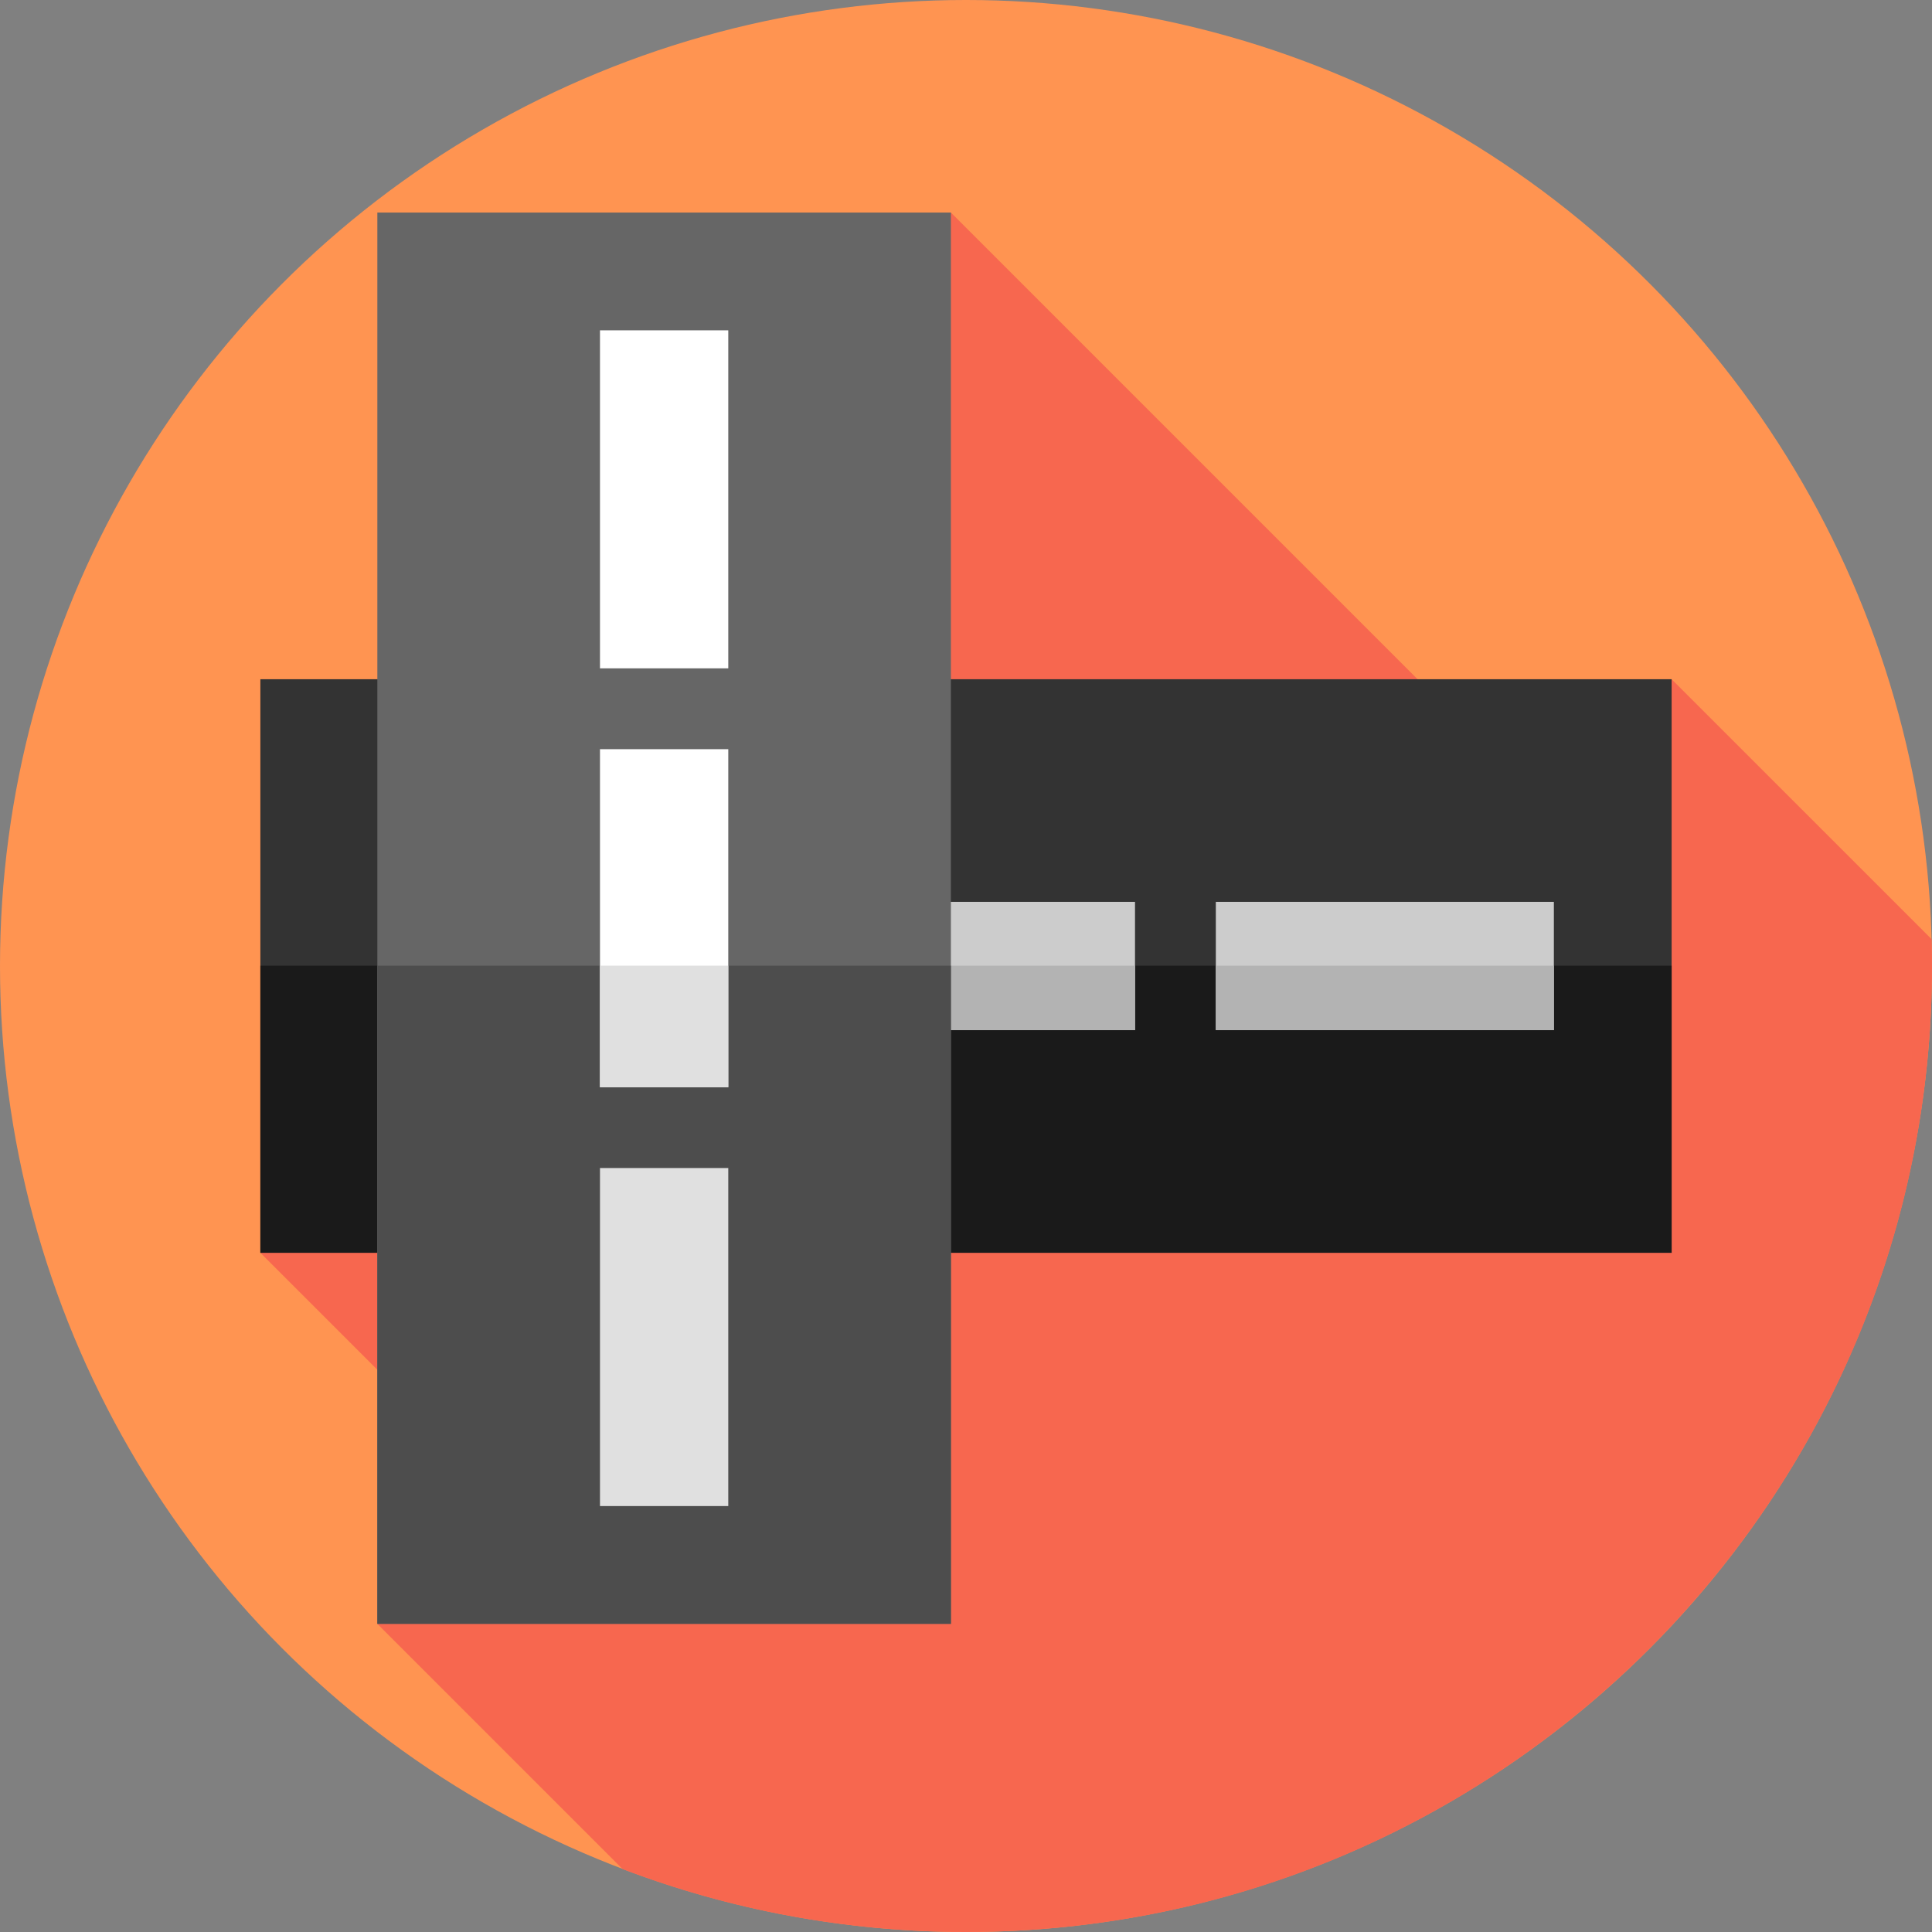 <?xml version="1.0" encoding="iso-8859-1"?>
<!-- Generator: Adobe Illustrator 19.0.0, SVG Export Plug-In . SVG Version: 6.00 Build 0)  -->
<svg version="1.1" id="Capa_1" xmlns="http://www.w3.org/2000/svg" xmlns:xlink="http://www.w3.org/1999/xlink" x="0px" y="0px"
	 viewBox="0 0 512 512" style="enable-background:new 0 0 512 512;" xml:space="preserve">
<rect x="0" y="0" width="512" height="512" fill="#808080" stroke="none"/>
<circle style="fill:#FF9451;" cx="256" cy="256" r="256"/>
<path style="fill:#F7674F;" d="M512,256c0-2.376-0.038-4.742-0.102-7.102L443,180l-27.456,39.878L252.001,56.334L69,332
	l63.665,63.665L100,430.333l65,65C193.278,506.092,223.947,512,256,512C397.385,512,512,397.385,512,256z"/>
<rect x="69" y="180" style="fill:#333333;" width="374" height="152"/>
<rect x="69" y="255.91" style="fill:#1A1A1A;" width="374" height="76.09"/>
<rect x="211.21" y="239" style="fill:#CCCCCC;" width="89.58" height="34"/>
<rect x="211.21" y="255.91" style="fill:#B3B3B3;" width="89.58" height="17.09"/>
<g>
	<rect x="100.21" y="239" style="fill:#CCCCCC;" width="89.58" height="34"/>
	<rect x="322.21" y="239" style="fill:#CCCCCC;" width="89.58" height="34"/>
</g>
<rect x="322.21" y="255.91" style="fill:#B3B3B3;" width="89.58" height="17.09"/>
<rect x="100" y="56.33" style="fill:#666666;" width="152" height="374"/>
<rect x="100" y="255.91" style="fill:#4D4D4D;" width="152" height="174.43"/>
<rect x="159" y="198.54" style="fill:#FFFFFF;" width="34" height="89.58"/>
<g>
	<rect x="159" y="255.91" style="fill:#E0E0E0;" width="34" height="32.22"/>
	<rect x="159" y="309.54" style="fill:#E0E0E0;" width="34" height="89.58"/>
</g>
<rect x="159" y="87.54" style="fill:#FFFFFF;" width="34" height="89.58"/>
<g>
</g>
<g>
</g>
<g>
</g>
<g>
</g>
<g>
</g>
<g>
</g>
<g>
</g>
<g>
</g>
<g>
</g>
<g>
</g>
<g>
</g>
<g>
</g>
<g>
</g>
<g>
</g>
<g>
</g>
</svg>
